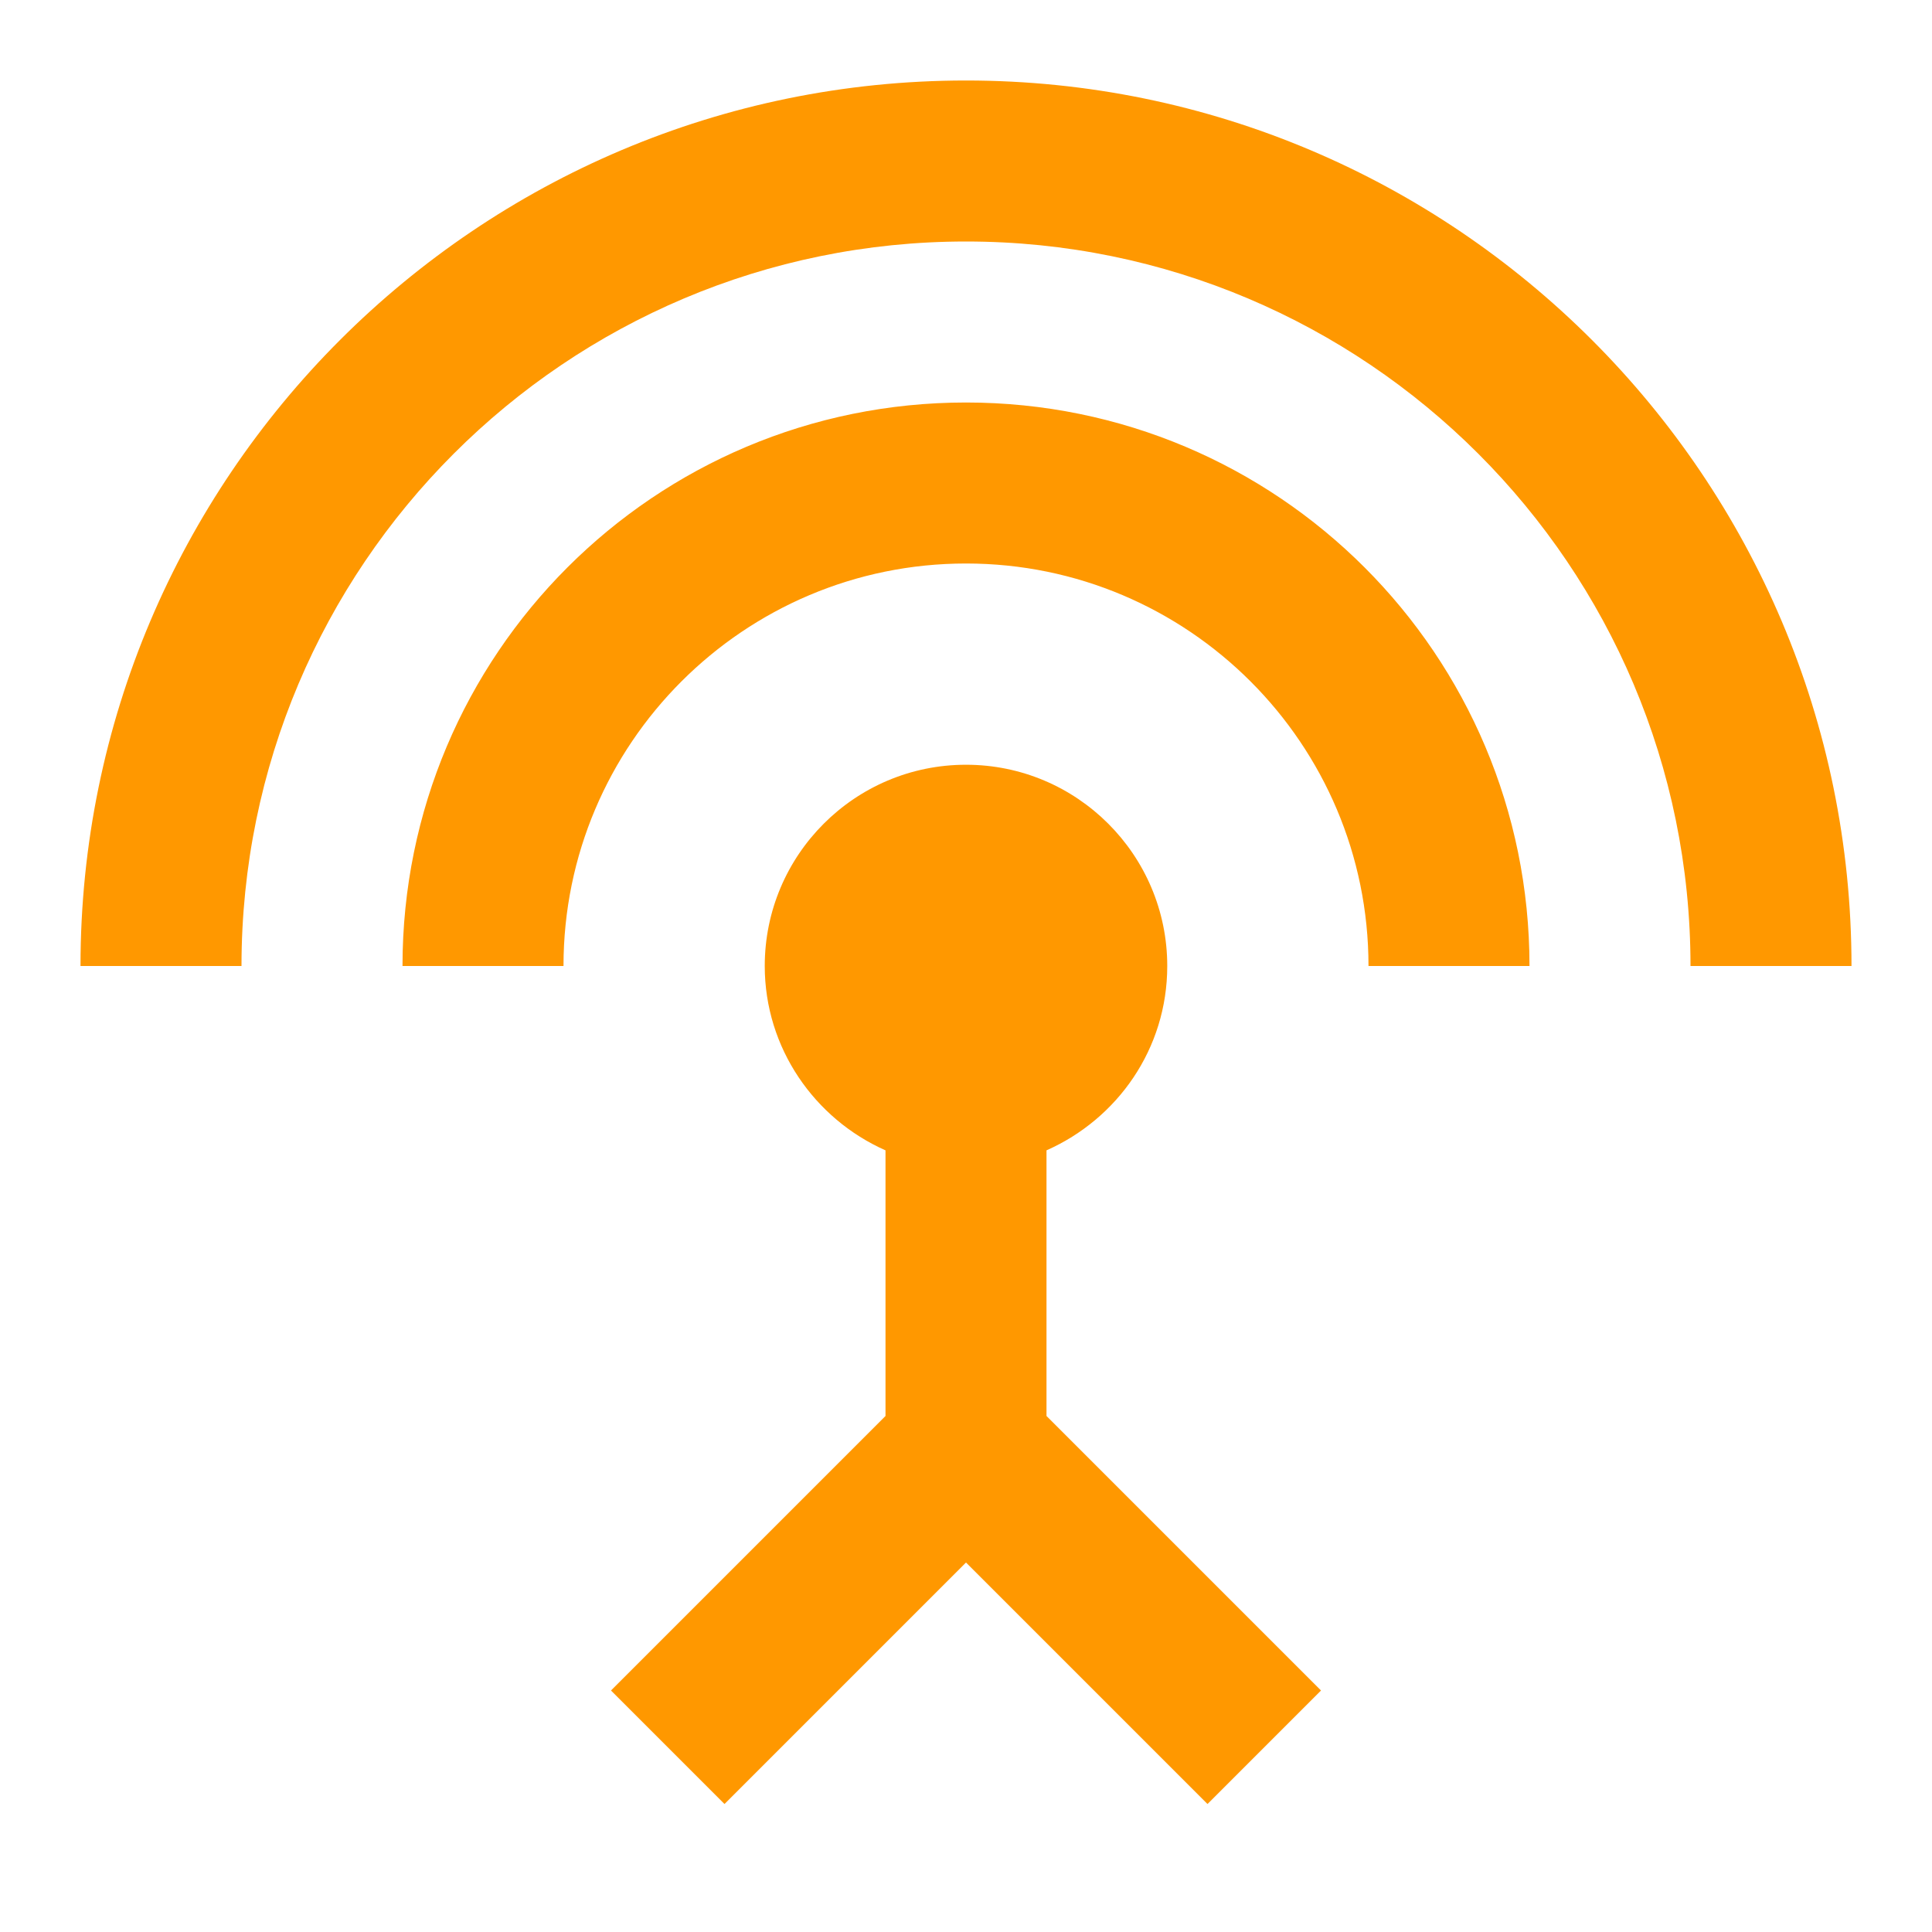<svg fill="#FF9800" xmlns="http://www.w3.org/2000/svg" width="24" height="24" viewBox="0 0 24 24"><path d="M12 5c-3.87 0-7 3.13-7 7h2c0-2.76 2.24-5 5-5s5 2.24 5 5h2c0-3.87-3.13-7-7-7zm1 9.29c.88-.39 1.5-1.26 1.5-2.29 0-1.38-1.12-2.5-2.5-2.5S9.5 10.62 9.5 12c0 1.02.62 1.9 1.5 2.29v3.3L7.59 21 9 22.41l3-3 3 3L16.41 21 13 17.59v-3.3zM12 1C5.93 1 1 5.93 1 12h2c0-4.97 4.03-9 9-9s9 4.03 9 9h2c0-6.07-4.93-11-11-11z"/></svg>